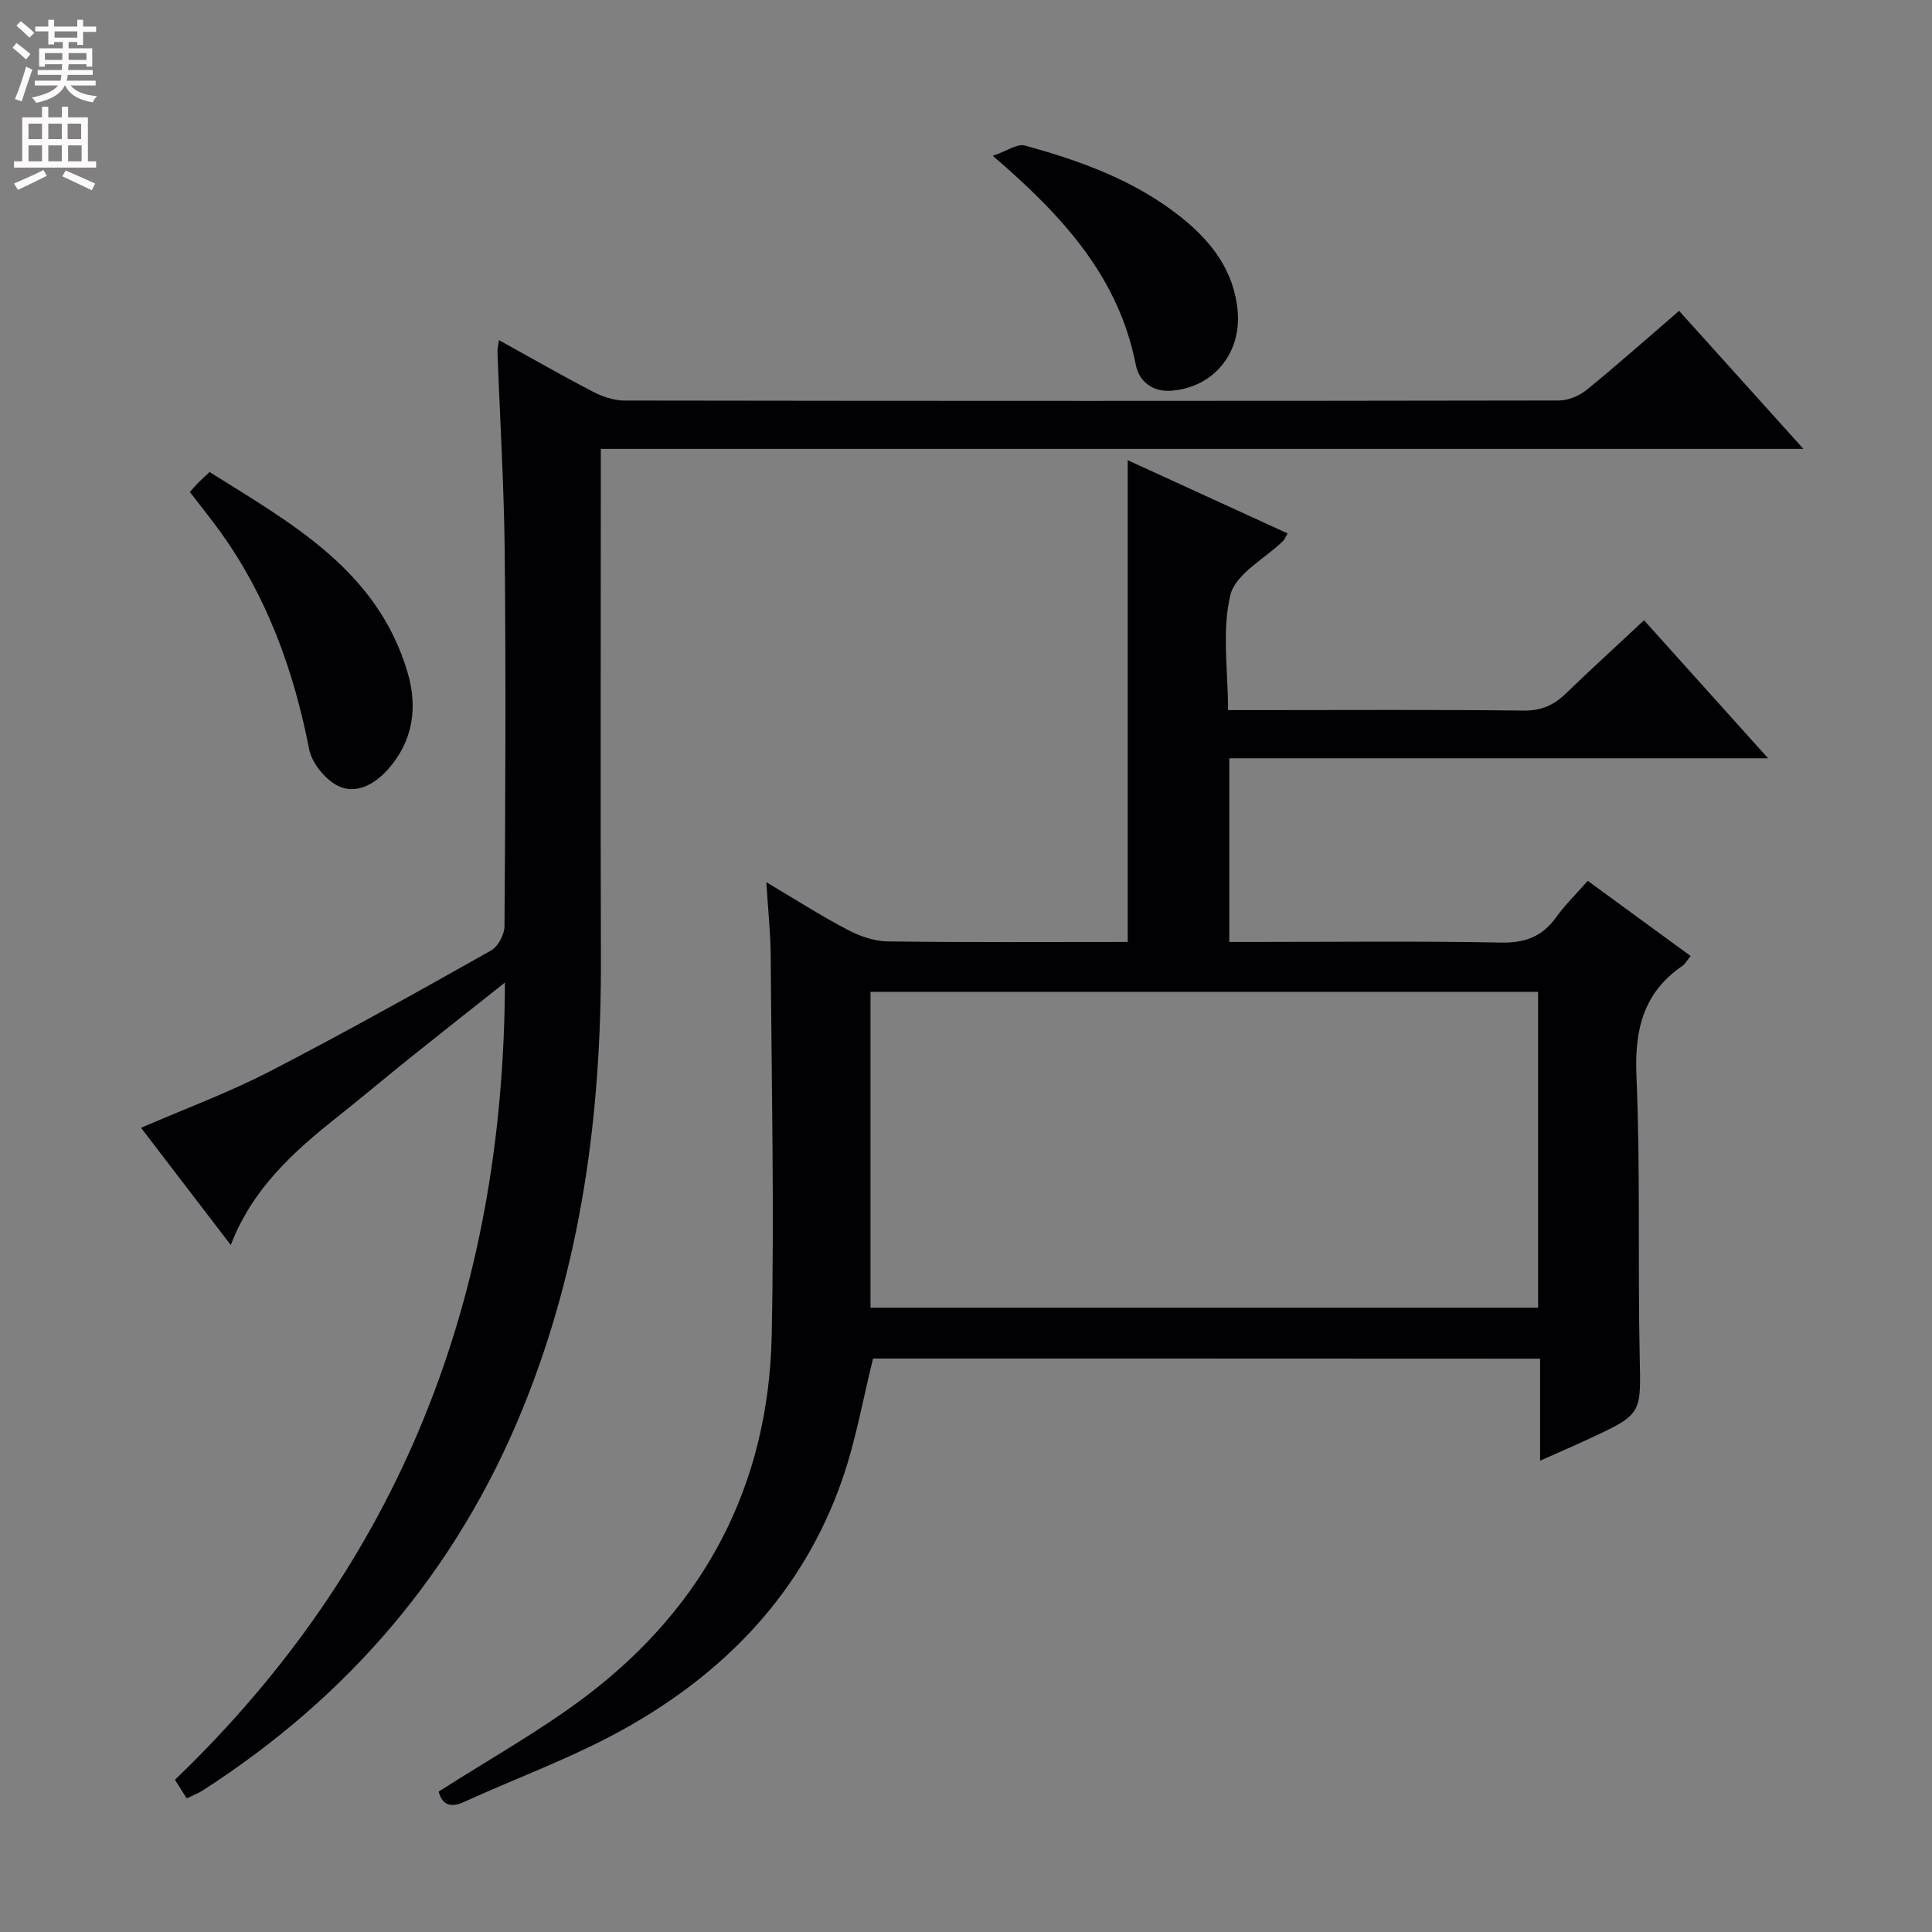 <svg enable-background="new 0 0 400 400" viewBox="0 0 400 400" xmlns="http://www.w3.org/2000/svg"><rect x="0" y="0" width="400" height="400" fill="#808080" stroke="none"/><g fill="#010103"><path d="m180.76 281.27c-2.11 8.44-3.57 16.97-6.38 25.04-8.08 23.28-24.2 40-45.34 51.75-10.54 5.86-22.02 10.02-33.03 15.04-3.14 1.43-4.57.14-5.2-2.16 10.4-6.68 21.06-12.58 30.66-19.87 24.52-18.63 37.65-43.7 38.3-74.53.55-26.15-.03-52.32-.2-78.48-.03-4.8-.55-9.6-.91-15.41 6.05 3.59 11.29 6.95 16.78 9.83 2.52 1.33 5.53 2.39 8.33 2.43 16.49.22 32.98.11 49.71.11 0-33.19 0-66.17 0-99.74 11.12 5.09 22.05 10.1 33.11 15.16-.45.75-.62 1.24-.95 1.57-3.78 3.68-9.81 6.79-10.89 11.13-1.81 7.35-.5 15.47-.5 23.88h6.7c18.17 0 36.33-.12 54.49.1 3.69.05 6.27-1.14 8.78-3.56 5.24-5.06 10.63-9.97 16.16-15.14 8.53 9.49 16.71 18.59 25.69 28.58-37.86 0-74.55 0-111.56 0v38.02h5.3c17 0 34-.2 50.99.13 5 .1 8.53-1.27 11.4-5.26 1.83-2.55 4.11-4.77 6.53-7.52 7.12 5.2 14.04 10.26 21.3 15.56-.74.9-1.12 1.65-1.73 2.06-8.11 5.57-9.9 13.25-9.49 22.81.83 19.3.26 38.65.67 57.97.25 11.98.59 11.98-10.48 17.12-3.12 1.45-6.28 2.81-10.14 4.53 0-7.43 0-14.15 0-21.12-46.35-.03-92.12-.03-138.1-.03zm-.53-10.53h138.22c0-21.95 0-43.63 0-65.39-46.24 0-92.11 0-138.22 0z"/><path d="m38.66 372.33c-.8-1.27-1.5-2.37-2.44-3.84 46.52-44.67 68.09-99.76 68.32-165.06-7.13 5.65-13.35 10.54-19.52 15.49-5.07 4.06-10.03 8.25-15.12 12.29-9.05 7.18-17.59 14.78-22.12 26.56-6.49-8.48-12.44-16.25-18.58-24.27 9.05-3.92 18.06-7.25 26.53-11.62 15.5-8 30.73-16.53 45.94-25.09 1.45-.82 2.77-3.31 2.78-5.04.18-25.66.3-51.33.05-76.99-.13-13.96-.99-27.91-1.5-41.87-.02-.63.15-1.27.3-2.47 6.68 3.69 12.98 7.31 19.43 10.66 1.97 1.02 4.33 1.84 6.51 1.85 64.49.1 128.98.1 193.47-.01 1.92 0 4.2-.92 5.71-2.14 6.43-5.23 12.63-10.75 19.22-16.42 8.52 9.45 16.81 18.66 25.74 28.58-83.35 0-165.74 0-248.99 0v6.16c0 33.16-.08 66.32.02 99.49.1 32.03-4.04 63.28-16.23 93.16-13.64 33.43-36 59.53-66.28 78.99-.92.58-2.01.99-3.24 1.59z"/><path d="m39.3 101.86c.88-.97 1.31-1.47 1.77-1.94.59-.59 1.2-1.14 2.32-2.19 16.91 10.63 34.77 20.31 41.01 41.54 2.11 7.19 1.14 14.17-4.11 20.06-2.76 3.09-6.58 5.14-10.18 3.44-2.7-1.28-5.53-4.73-6.1-7.65-3.21-16.33-8.7-31.6-18.5-45.16-1.93-2.67-4.01-5.24-6.21-8.1z"/><path d="m205.54 32.26c2.97-1.01 5.06-2.55 6.61-2.13 11.59 3.16 22.85 7.24 32.39 14.85 6.29 5.02 11.01 11.13 11.71 19.53.73 8.73-5.09 15.73-13.74 16.38-3.81.29-6.67-1.82-7.37-5.42-3.52-17.91-14.78-30.51-29.6-43.21z"/></g><path d="m2.6 9.9.8-1c.9.7 1.9 1.4 2.9 2.3l-.9 1.1c-1.1-1-2-1.8-2.8-2.4zm.5 10.6c.9-2.1 1.6-4.3 2.3-6.7.4.2.8.4 1.3.6-.7 2.1-1.5 4.3-2.2 6.6zm.3-15.2.9-.9c1 .8 2 1.6 2.8 2.4l-1 1c-.9-.9-1.8-1.7-2.7-2.5zm12.6-1.2h1.2v1.4h2.7v1.1h-2.7v2.7h-1.2v-.6h-1.8v1.3h4.9v3.8h-1.2v-.5h-3.7c0 .4-.1.9-.1 1.2h5.1v1h-5.2c0 .5-.1.9-.2 1.2h6v1h-5.2c1.1 1.3 2.9 2 5.5 2.2-.4.4-.7.8-.9 1.3-2.9-.5-4.8-1.6-5.7-3.5h-.1c-.8 1.7-2.7 2.9-5.9 3.6-.2-.4-.6-.8-.9-1.1 2.8-.6 4.6-1.4 5.4-2.5h-4.8v-1h5.3c.1-.3.2-.7.2-1.2h-4.9v-1h5c0-.4 0-.8.1-1.2h-3.6v.5h-1.2v-3.8h4.9v-1.3h-1.8v.5h-1.2v-2.7h-2.7v-1h2.7v-1.4h1.2v1.4h4.8zm-6.7 8.3h3.6c0-.4 0-.9 0-1.4h-3.6zm1.9-4.6h4.8v-1.3h-4.7v1.3zm6.7 3.2h-3.7v1.4h3.7z" fill="#fcfafa"/><path d="m8.7 22.1h1.3v2.2h2.8v-2.2h1.3v2.2h4.1v9.1h1.7v1.3h-17v-1.3h1.7v-9.1h4.1zm.3 13.1.7 1.2c-1.8.9-3.8 1.9-6 2.9-.2-.4-.5-.8-.8-1.3 2.3-1 4.4-1.9 6.1-2.8zm-3.1-6.4h2.8v-3.2h-2.8zm0 4.6h2.8v-3.3h-2.8zm4.1-4.6h2.8v-3.2h-2.8zm0 4.6h2.8v-3.3h-2.8zm3.6 1.9c2.1.9 4.1 1.8 6.1 2.7l-.7 1.4c-2.2-1.1-4.2-2-6.1-2.9zm3.2-9.7h-2.8v3.2h2.8zm-2.7 7.8h2.8v-3.3h-2.8z" fill="#fcfafa"/></svg>